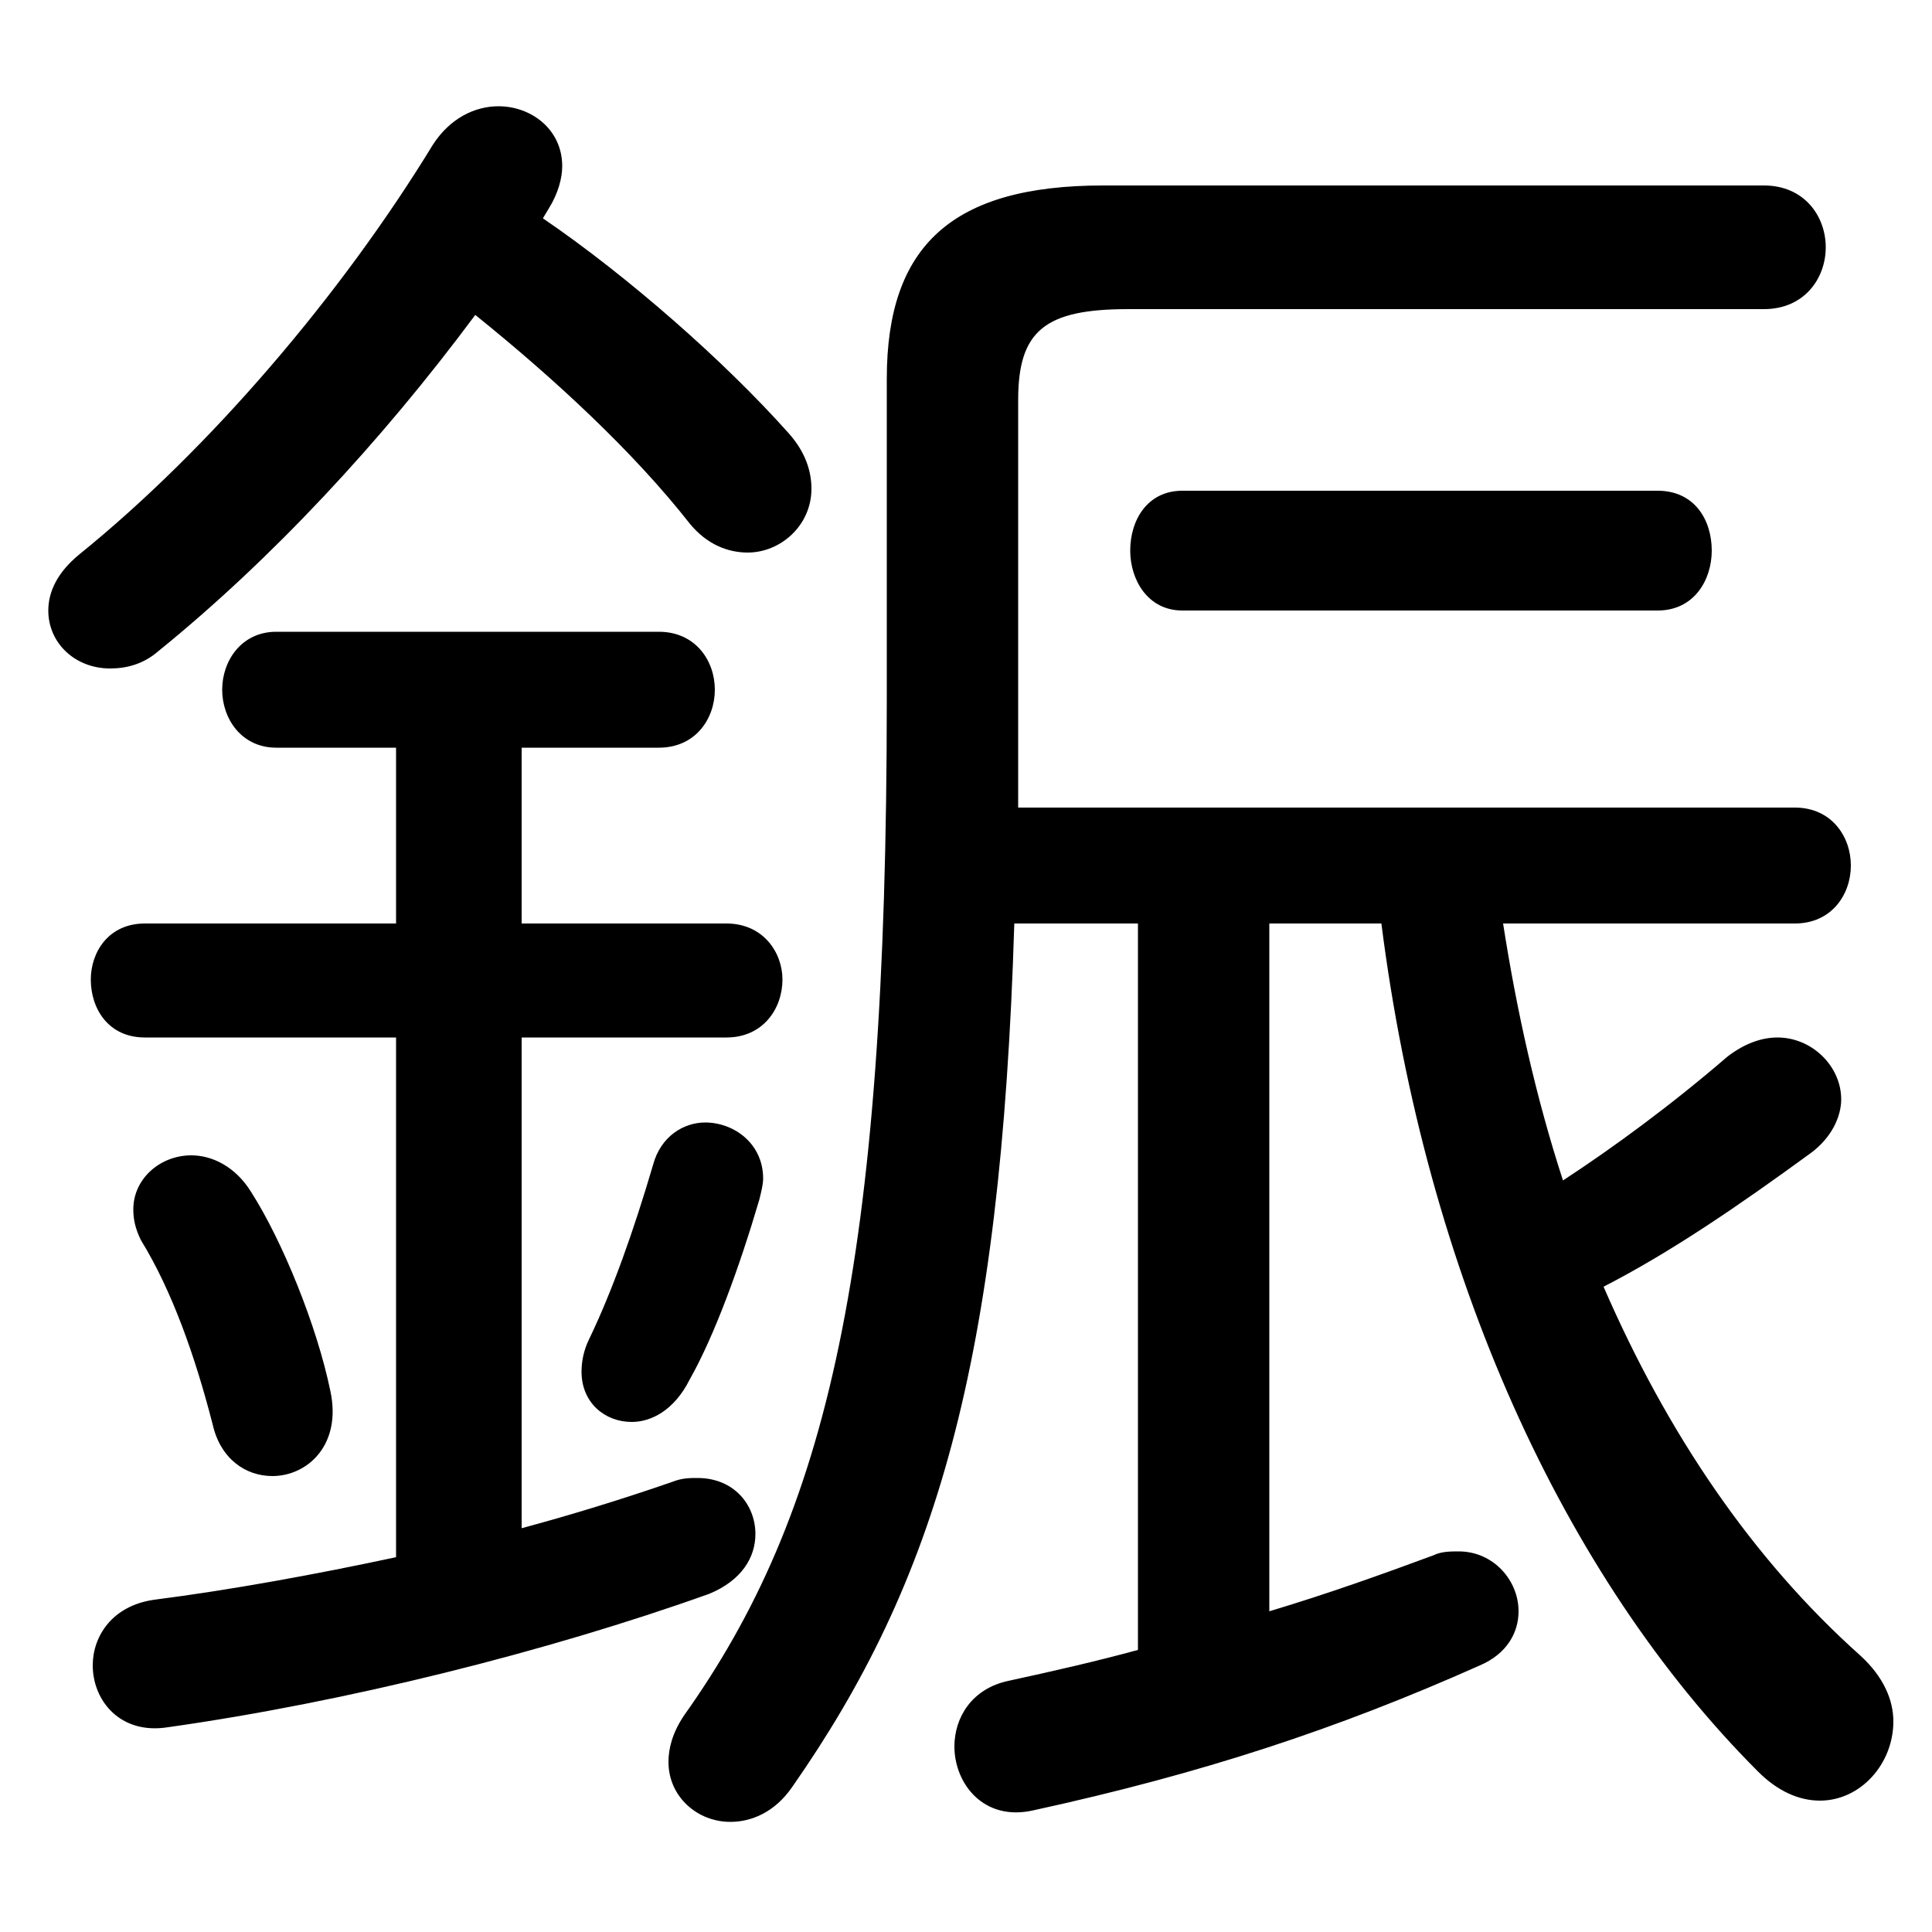 <svg xmlns="http://www.w3.org/2000/svg" viewBox="0 -44.0 50.0 50.0">
    <rect x="0" y="-44.0" width="50.0" height="50.0" fill="#808080" stroke="none"/>
    <g transform="scale(1, -1)">
        <!-- ボディの枠 -->
        <rect x="0" y="-6.0" width="50.0" height="50.0"
            stroke="white" fill="white"/>
        <!-- グリフ座標系の原点 -->
        <circle cx="0" cy="0" r="5" fill="white"/>
        <!-- グリフのアウトライン -->
        <g style="fill:black;stroke:#000000;stroke-width:0;stroke-linecap:round;stroke-linejoin:round;">
        <path d="M 29.45 20.1 L 29.45 1.3 C 28.35 1.0 27.25 0.75 26.1 0.5 C 25.15 0.3 24.7 -0.45 24.7 -1.2 C 24.7 -2.15 25.45 -3.15 26.75 -2.85 C 31.1 -1.9 34.6 -0.75 38.3 0.9 C 39.0 1.2 39.3 1.75 39.3 2.3 C 39.3 3.1 38.65 3.85 37.75 3.85 C 37.55 3.85 37.3 3.85 37.1 3.75 C 35.75 3.25 34.35 2.75 32.85 2.3 L 32.85 20.1 L 35.75 20.1 C 36.9 11.05 40.45 3.2 45.5 -1.85 C 46.0 -2.35 46.55 -2.6 47.1 -2.6 C 48.15 -2.6 49.0 -1.65 49.0 -0.55 C 49.0 0.0 48.75 0.6 48.15 1.15 C 45.35 3.65 43.15 6.9 41.5 10.7 C 43.25 11.6 45.0 12.8 46.85 14.15 C 47.4 14.55 47.65 15.1 47.65 15.55 C 47.65 16.4 46.9 17.15 46.0 17.15 C 45.6 17.15 45.15 17.0 44.7 16.65 C 43.25 15.4 41.75 14.3 40.45 13.45 C 39.75 15.6 39.25 17.85 38.9 20.1 L 46.45 20.1 C 47.4 20.1 47.9 20.85 47.9 21.6 C 47.9 22.35 47.4 23.1 46.45 23.1 L 26.35 23.1 L 26.35 25.6 L 26.35 33.65 C 26.35 35.45 27.05 36.0 29.2 36.0 L 45.65 36.0 C 46.7 36.0 47.25 36.8 47.25 37.6 C 47.25 38.4 46.7 39.2 45.65 39.2 L 28.55 39.2 C 24.65 39.2 22.95 37.65 22.95 34.2 L 22.95 25.9 C 22.95 11.2 21.4 4.8 17.7 -0.4 C 17.4 -0.85 17.3 -1.25 17.3 -1.6 C 17.3 -2.5 18.05 -3.15 18.9 -3.15 C 19.45 -3.15 20.05 -2.9 20.5 -2.25 C 24.2 3.05 25.9 8.65 26.25 20.1 Z M 10.25 24.65 L 10.25 20.1 L 3.75 20.1 C 2.8 20.1 2.35 19.35 2.35 18.65 C 2.35 17.9 2.8 17.15 3.75 17.15 L 10.25 17.15 L 10.25 3.7 C 8.15 3.25 5.95 2.85 4.0 2.6 C 2.9 2.45 2.4 1.65 2.4 0.9 C 2.4 0.0 3.1 -0.9 4.35 -0.7 C 8.95 -0.05 14.15 1.25 18.35 2.75 C 19.2 3.1 19.55 3.7 19.55 4.3 C 19.55 5.05 19.0 5.75 18.05 5.75 C 17.85 5.75 17.65 5.75 17.4 5.65 C 16.1 5.2 14.8 4.8 13.5 4.45 L 13.5 17.15 L 18.8 17.15 C 19.75 17.15 20.25 17.9 20.25 18.65 C 20.25 19.35 19.75 20.1 18.8 20.1 L 13.5 20.1 L 13.5 24.65 L 17.05 24.65 C 18.0 24.65 18.5 25.4 18.5 26.15 C 18.5 26.9 18.0 27.65 17.05 27.65 L 7.15 27.65 C 6.25 27.65 5.75 26.9 5.75 26.15 C 5.75 25.4 6.25 24.65 7.15 24.65 Z M 14.2 38.6 C 14.45 39.0 14.55 39.4 14.55 39.7 C 14.55 40.65 13.75 41.25 12.9 41.25 C 12.3 41.25 11.65 40.95 11.2 40.25 C 8.85 36.4 5.45 32.4 2.05 29.65 C 1.5 29.2 1.25 28.7 1.25 28.2 C 1.25 27.35 1.95 26.7 2.85 26.7 C 3.25 26.7 3.7 26.8 4.1 27.15 C 7.0 29.5 9.85 32.55 12.3 35.85 C 14.35 34.2 16.4 32.3 17.85 30.45 C 18.3 29.9 18.85 29.7 19.35 29.7 C 20.2 29.7 21.0 30.4 21.0 31.35 C 21.0 31.8 20.85 32.3 20.4 32.8 C 18.75 34.65 16.25 36.85 14.05 38.35 Z M 42.9 28.2 C 43.85 28.2 44.3 29.0 44.3 29.75 C 44.3 30.55 43.85 31.3 42.9 31.3 L 30.6 31.3 C 29.7 31.3 29.25 30.55 29.25 29.75 C 29.25 29.0 29.7 28.2 30.6 28.2 Z M 6.5 13.15 C 6.1 13.8 5.5 14.1 4.95 14.1 C 4.15 14.1 3.45 13.5 3.45 12.7 C 3.45 12.45 3.5 12.2 3.65 11.9 C 4.45 10.6 5.05 8.9 5.5 7.15 C 5.7 6.25 6.35 5.8 7.05 5.8 C 7.95 5.8 8.85 6.6 8.55 8.0 C 8.2 9.7 7.3 11.9 6.5 13.15 Z M 16.9 13.85 C 16.4 12.15 15.85 10.6 15.25 9.35 C 15.1 9.05 15.05 8.75 15.05 8.5 C 15.05 7.7 15.65 7.2 16.35 7.2 C 16.85 7.2 17.45 7.5 17.85 8.3 C 18.5 9.45 19.15 11.25 19.65 12.95 C 19.7 13.15 19.75 13.35 19.75 13.5 C 19.75 14.4 19.0 14.95 18.25 14.95 C 17.7 14.95 17.1 14.6 16.9 13.85 Z"/>
    </g>
    </g>
</svg>

